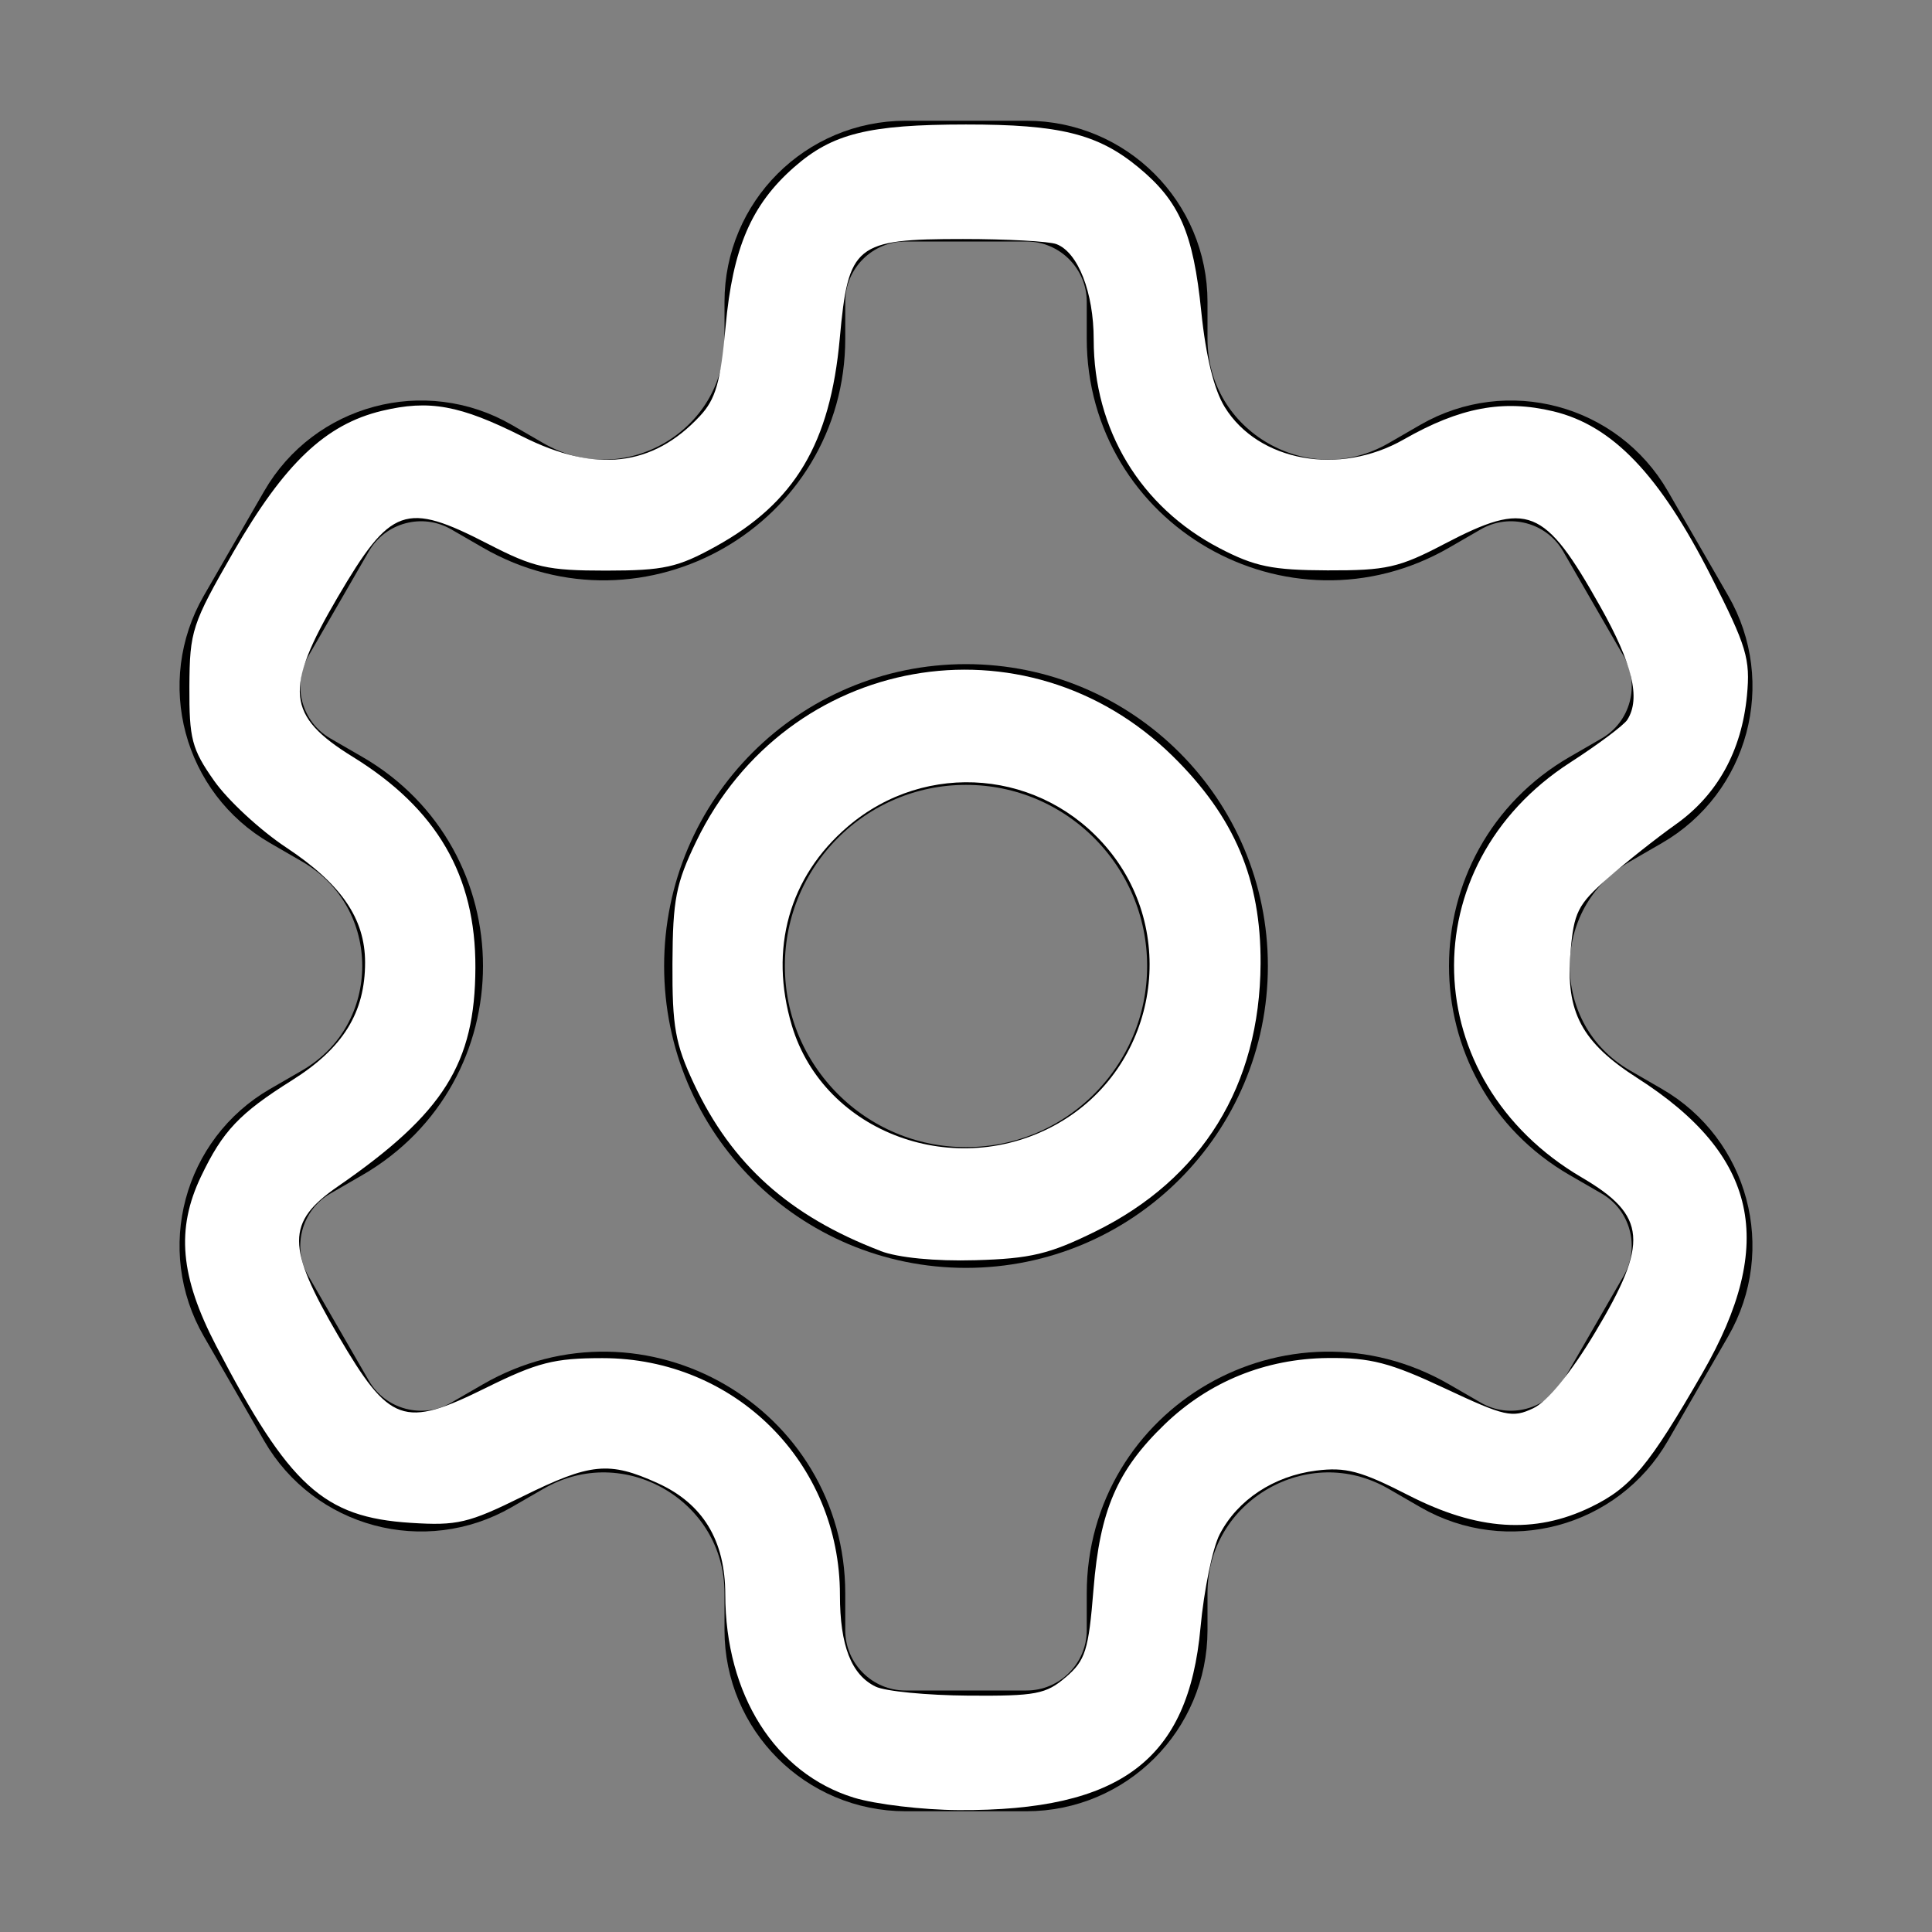 <?xml version="1.0" encoding="UTF-8" standalone="no"?>
<svg
   xmlns:dc="http://purl.org/dc/elements/1.1/"
   xmlns:cc="http://creativecommons.org/ns#"
   xmlns:rdf="http://www.w3.org/1999/02/22-rdf-syntax-ns#"
   xmlns:svg="http://www.w3.org/2000/svg"
   xmlns="http://www.w3.org/2000/svg"
   xmlns:sodipodi="http://sodipodi.sourceforge.net/DTD/sodipodi-0.dtd"
   xmlns:inkscape="http://www.inkscape.org/namespaces/inkscape"
   enable-background="new 0 0 32 32"
   id="Editable-line"
   version="1.1"
   viewBox="0 0 32 32"
   xml:space="preserve"
   sodipodi:docname="settings.svg"
   inkscape:version="0.92.5 (2060ec1f9f, 2020-04-08)"><rect x="0" y="0" width="32" height="32" fill="#808080" stroke="none"/><defs
     id="defs7" /><sodipodi:namedview
     pagecolor="#ffffff"
     bordercolor="#666666"
     borderopacity="1"
     objecttolerance="10"
     gridtolerance="10"
     guidetolerance="10"
     inkscape:pageopacity="0"
     inkscape:pageshadow="2"
     inkscape:window-width="1920"
     inkscape:window-height="1013"
     id="namedview5"
     showgrid="false"
     inkscape:zoom="7.375"
     inkscape:cx="16"
     inkscape:cy="16"
     inkscape:window-x="0"
     inkscape:window-y="360"
     inkscape:window-maximized="1"
     inkscape:current-layer="Editable-line" /><circle
     cx="16"
     cy="16"
     fill="none"
     id="XMLID_224_"
     r="4"
     stroke="#000000"
     stroke-linecap="round"
     stroke-linejoin="round"
     stroke-miterlimit="10"
     stroke-width="2" /><path
     d="  M27.758,10.366l-1-1.732c-0.552-0.957-1.775-1.284-2.732-0.732L23.5,8.206C21.5,9.36,19,7.917,19,5.608V5c0-1.105-0.895-2-2-2h-2  c-1.105,0-2,0.895-2,2v0.608c0,2.309-2.5,3.753-4.5,2.598L7.974,7.902C7.017,7.35,5.794,7.677,5.242,8.634l-1,1.732  c-0.552,0.957-0.225,2.18,0.732,2.732L5.5,13.402c2,1.155,2,4.041,0,5.196l-0.526,0.304c-0.957,0.552-1.284,1.775-0.732,2.732  l1,1.732c0.552,0.957,1.775,1.284,2.732,0.732L8.5,23.794c2-1.155,4.5,0.289,4.5,2.598V27c0,1.105,0.895,2,2,2h2  c1.105,0,2-0.895,2-2v-0.608c0-2.309,2.5-3.753,4.5-2.598l0.526,0.304c0.957,0.552,2.18,0.225,2.732-0.732l1-1.732  c0.552-0.957,0.225-2.18-0.732-2.732L26.5,18.598c-2-1.155-2-4.041,0-5.196l0.526-0.304C27.983,12.546,28.311,11.323,27.758,10.366z  "
     fill="none"
     id="XMLID_242_"
     stroke="#000000"
     stroke-linecap="round"
     stroke-linejoin="round"
     stroke-miterlimit="10"
     stroke-width="2" /><path
     style="fill:#ffffff;stroke-width:0.136"
     d="M 14.143,29.775 C 12.84,29.374 12.014,28.07 12.013,26.409 12.012,25.514 11.642,24.905 10.892,24.565 10.088,24.2 9.78,24.23 8.652,24.788 7.761,25.228 7.573,25.273 6.802,25.223 5.357,25.131 4.791,24.616 3.58,22.291 2.983,21.144 2.913,20.357 3.33,19.485 3.69,18.731 3.966,18.44 4.838,17.892 5.683,17.36 6.048,16.771 6.047,15.939 6.046,15.214 5.652,14.641 4.739,14.036 4.309,13.751 3.772,13.254 3.545,12.93 3.176,12.405 3.133,12.238 3.137,11.371 3.142,10.449 3.179,10.336 3.867,9.141 4.71,7.677 5.391,7.029 6.325,6.805 7.111,6.617 7.616,6.709 8.654,7.23 9.864,7.839 10.81,7.73 11.591,6.893 c 0.263,-0.282 0.343,-0.559 0.427,-1.483 0.119,-1.304 0.426,-2.019 1.136,-2.642 0.633,-0.556 1.232,-0.705 2.843,-0.706 1.557,-8.787e-4 2.187,0.155 2.858,0.709 0.682,0.562 0.909,1.084 1.042,2.391 0.075,0.739 0.211,1.293 0.389,1.581 0.558,0.903 1.898,1.145 2.966,0.535 0.93,-0.531 1.643,-0.665 2.477,-0.465 0.979,0.235 1.756,1.046 2.608,2.724 0.595,1.171 0.656,1.376 0.598,1.984 -0.088,0.918 -0.49,1.645 -1.18,2.134 -0.316,0.224 -0.824,0.626 -1.128,0.893 -0.496,0.436 -0.56,0.564 -0.615,1.232 -0.081,0.982 0.187,1.486 1.103,2.073 2.002,1.28 2.324,2.733 1.084,4.887 -0.89,1.545 -1.186,1.901 -1.852,2.223 -0.93,0.45 -1.876,0.389 -3.019,-0.197 -0.788,-0.403 -1.037,-0.47 -1.529,-0.408 -0.701,0.088 -1.303,0.486 -1.597,1.055 -0.118,0.228 -0.261,0.924 -0.318,1.546 -0.2,2.192 -1.32,3.037 -4.006,3.022 -0.597,-0.003 -1.377,-0.096 -1.735,-0.206 z m 3.51,-1.995 c 0.326,-0.28 0.377,-0.443 0.459,-1.458 0.106,-1.31 0.391,-1.97 1.177,-2.729 0.735,-0.709 1.672,-1.09 2.706,-1.1 0.708,-0.007 1.029,0.077 1.935,0.502 0.996,0.468 1.119,0.495 1.466,0.33 0.237,-0.113 0.621,-0.583 1.023,-1.254 0.896,-1.493 0.858,-1.937 -0.221,-2.569 -2.735,-1.603 -2.835,-5.164 -0.193,-6.871 0.465,-0.3 0.892,-0.62 0.949,-0.71 0.224,-0.352 0.086,-0.927 -0.452,-1.881 C 25.579,8.396 25.303,8.287 23.922,9.01 23.172,9.403 22.962,9.45 21.988,9.447 21.071,9.444 20.783,9.384 20.198,9.079 18.887,8.395 18.115,7.115 18.115,5.623 18.115,4.844 17.856,4.181 17.499,4.044 17.378,3.997 16.681,3.959 15.95,3.959 c -1.788,0 -1.899,0.09 -2.041,1.648 -0.158,1.738 -0.743,2.718 -2.053,3.443 -0.633,0.35 -0.86,0.4 -1.819,0.401 C 9.065,9.451 8.843,9.401 8.085,9.01 6.711,8.302 6.475,8.386 5.588,9.9 4.7,11.415 4.742,11.856 5.844,12.536 c 1.391,0.858 2.036,1.967 2.03,3.491 -0.005,1.588 -0.524,2.413 -2.278,3.624 -0.857,0.592 -0.857,0.995 0.002,2.465 0.856,1.464 1.085,1.546 2.445,0.874 0.86,-0.425 1.135,-0.495 1.936,-0.495 2.195,0 3.933,1.733 3.933,3.922 0,0.839 0.189,1.324 0.592,1.519 0.159,0.077 0.851,0.144 1.536,0.149 1.117,0.008 1.285,-0.024 1.613,-0.306 z"
     id="path11"
     inkscape:connector-curvature="0" /><path
     style="fill:#ffffff;stroke-width:0.136"
     d="m 14.582,20.718 c -1.507,-0.576 -2.463,-1.433 -3.089,-2.769 -0.309,-0.659 -0.36,-0.945 -0.355,-1.99 0.005,-1.06 0.057,-1.326 0.395,-2.025 1.5,-3.102 5.457,-3.807 7.895,-1.406 1.021,1.005 1.459,2.041 1.451,3.432 -0.011,2.017 -0.965,3.564 -2.736,4.437 -0.763,0.376 -1.073,0.45 -1.991,0.476 -0.663,0.019 -1.276,-0.041 -1.57,-0.153 z m 2.95,-2.115 c 1.609,-0.923 2.006,-3.101 0.827,-4.531 -1.091,-1.324 -3.018,-1.493 -4.319,-0.38 -0.97,0.83 -1.305,2.024 -0.924,3.296 0.534,1.783 2.725,2.585 4.415,1.616 z"
     id="path13"
     inkscape:connector-curvature="0" /></svg>